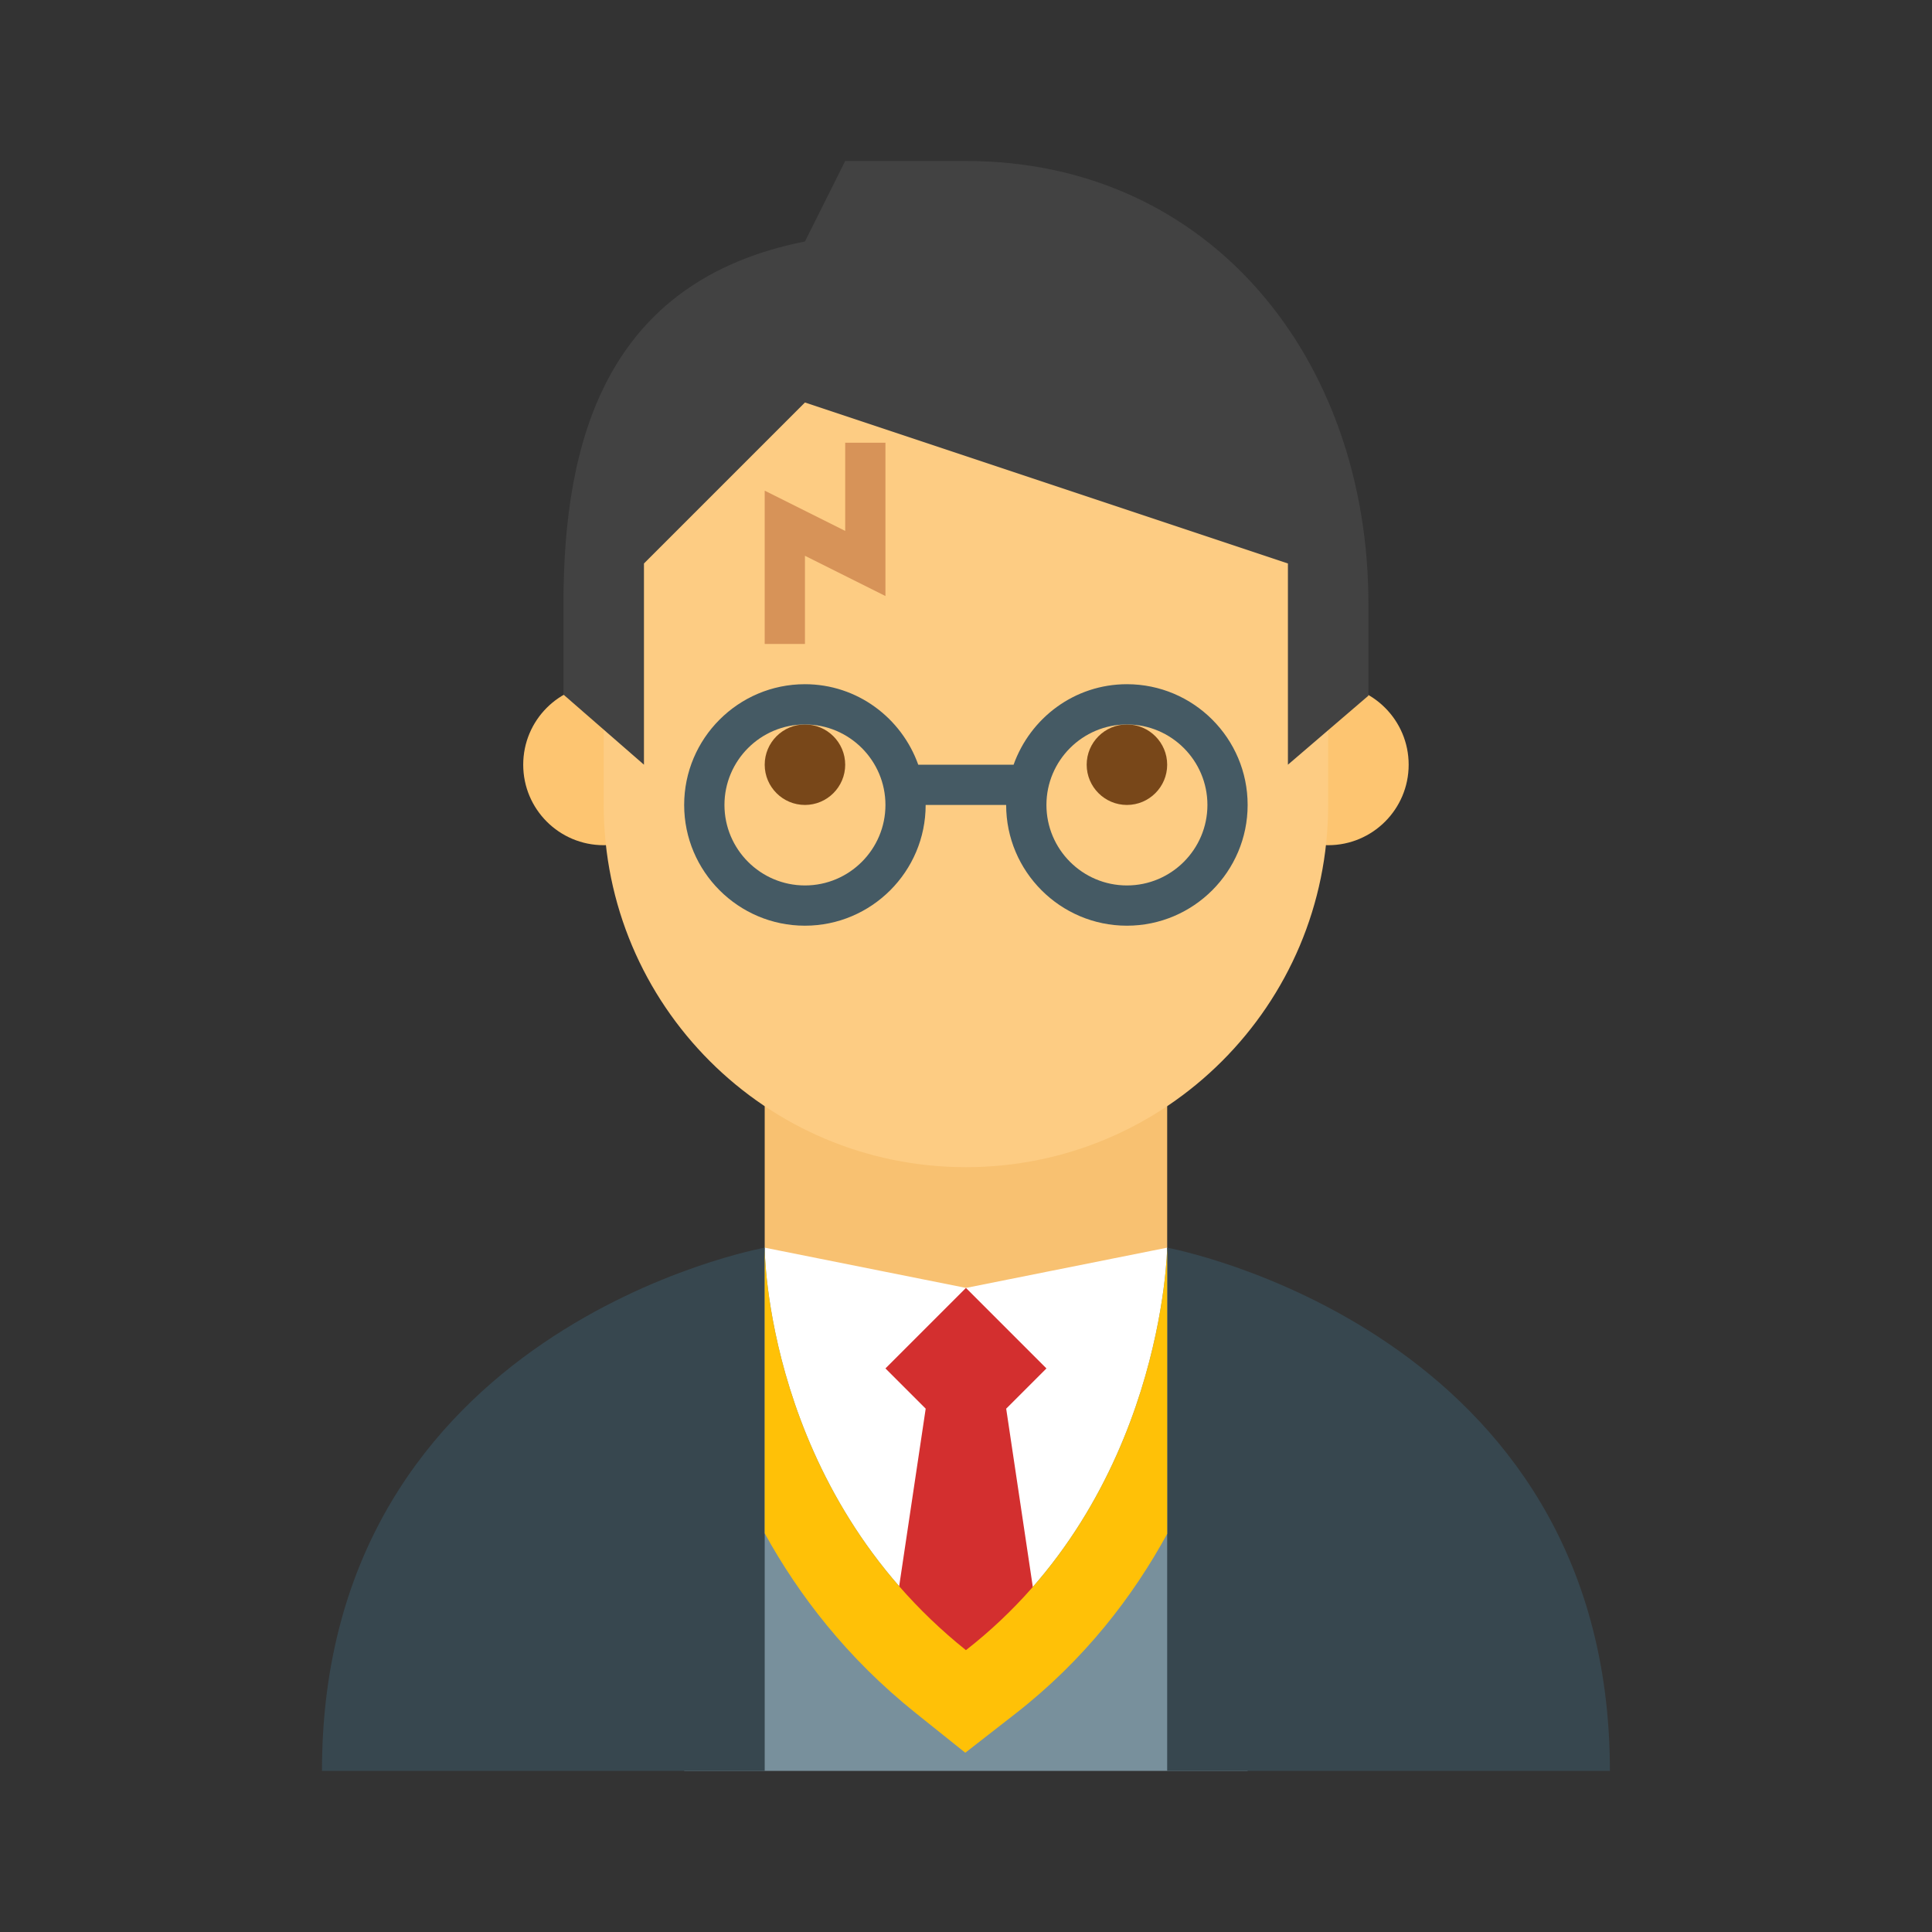 <svg xmlns="http://www.w3.org/2000/svg" xmlns:xlink="http://www.w3.org/1999/xlink" viewBox="0,0,256,256" width="32px" height="32px" fill-rule="nonzero"><rect x="0" y="0" width="256" height="256" fill="#333333" stroke="none"/><g fill="none" fill-rule="nonzero" stroke="none" stroke-width="1" stroke-linecap="butt" stroke-linejoin="miter" stroke-miterlimit="10" stroke-dasharray="" stroke-dashoffset="0" font-family="none" font-weight="none" font-size="none" text-anchor="none" style="mix-blend-mode: normal"><g transform="scale(5.333,5.333)"><path d="M29,31h-10l-2,13h14z" fill="#78909c"></path><path d="M24,37l-5,-6v-6h10v6z" fill="#f8c171"></path><path d="M35,19c0,1.105 -0.896,2 -2,2c-1.106,0 -2,-0.895 -2,-2c0,-1.105 0.894,-2 2,-2c1.104,0 2,0.895 2,2M17,19c0,-1.105 -0.896,-2 -2,-2c-1.106,0 -2,0.895 -2,2c0,1.105 0.894,2 2,2c1.104,0 2,-0.895 2,-2" fill="#fdc571"></path><path d="M33,13c0,-7.635 -18,-4.971 -18,0v7c0,4.971 4.028,9 9,9c4.971,0 9,-4.029 9,-9z" fill="#fdcc83"></path><path d="M27,19c0,-0.551 0.448,-1 1,-1c0.552,0 1,0.449 1,1c0,0.551 -0.448,1 -1,1c-0.552,0 -1,-0.449 -1,-1M19,19c0,0.551 0.448,1 1,1c0.552,0 1,-0.449 1,-1c0,-0.551 -0.448,-1 -1,-1c-0.552,0 -1,0.449 -1,1" fill="#784719"></path><path d="M24,41c-5,-4 -5,-10 -5,-10l5,1l5,-1c0,0 -0.083,6.167 -5,10z" fill="#ffffff"></path><path d="M23,35l-0.667,4.465l1.667,2.535l1.667,-2.535l-0.667,-4.465l1,-1l-2,-2l-2,2z" fill="#d32f2f"></path><path d="M8,44h11v-13c0,0 -11,1.986 -11,13zM29,31v13h11c0,-10.975 -11,-13 -11,-13z" fill="#37474f"></path><path d="M29,31c0,0 -0.083,6.167 -5,10c-5,-4 -5,-10 -5,-10v7.098c0.844,1.529 2.039,3.095 3.751,4.464l1.233,0.987l1.246,-0.971c1.72,-1.341 2.923,-2.917 3.77,-4.468z" fill="#ffc107"></path><path d="M24,43l-0.001,-0.002" fill="#37474f"></path><path d="M28,17c-1.302,0 -2.401,0.839 -2.816,2h-2.369c-0.414,-1.161 -1.514,-2 -2.816,-2c-1.654,0 -3,1.346 -3,3c0,1.654 1.346,3 3,3c1.654,0 3,-1.346 3,-3h2c0,1.654 1.346,3 3,3c1.654,0 3,-1.346 3,-3c0.001,-1.654 -1.345,-3 -2.999,-3zM20,22c-1.104,0 -2,-0.898 -2,-2c0,-1.102 0.896,-2 2,-2c1.104,0 2,0.898 2,2c0,1.102 -0.896,2 -2,2zM28,22c-1.104,0 -2,-0.898 -2,-2c0,-1.102 0.896,-2 2,-2c1.104,0 2,0.898 2,2c0,1.102 -0.896,2 -2,2z" fill="#455a64"></path><path d="M20,16h-1v-3.809l2,1v-2.191h1v3.809l-2,-1z" fill="#d79358"></path><path d="M24,4c6.075,0 10,4.926 10,11v2.285l-2,1.715v-5l-12,-4l-4,4v5l-2,-1.742v-2.258c0,-4.025 1.038,-8.016 6,-9l1,-2z" fill="#424242"></path></g></g></svg>